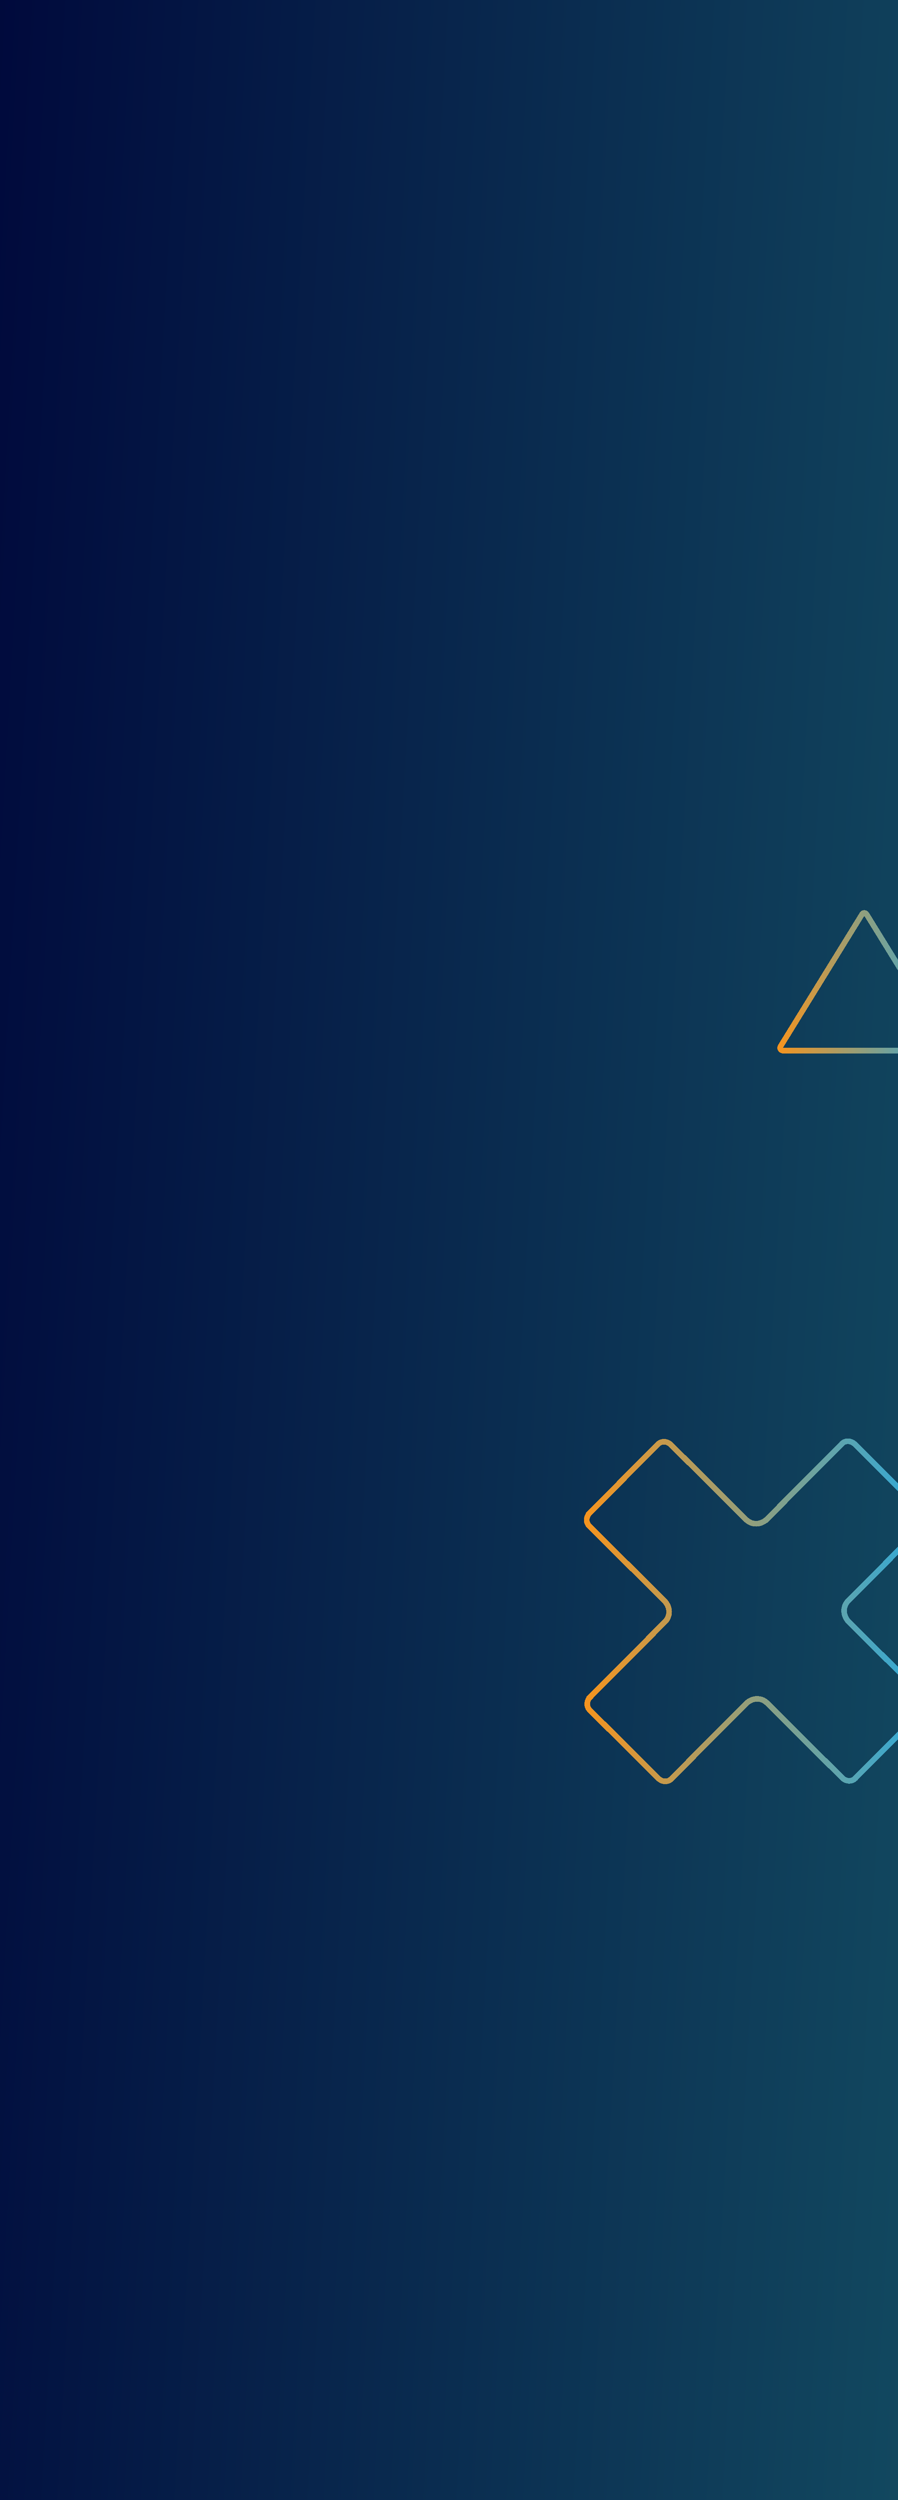 <svg width="320" height="890" viewBox="0 0 320 890" fill="none" xmlns="http://www.w3.org/2000/svg">
<rect width="320" height="890" fill="url(#paint0_linear_405_34)"/>
<g filter="url(#filter0_ddd_405_34)">
<path d="M307.214 325.438L307.219 325.429L307.225 325.42C307.528 324.905 308.346 324.803 308.798 325.457L337.844 372.484L337.845 372.486C338.271 373.173 337.767 374 337.057 374H308H278.943C278.233 374 277.729 373.173 278.155 372.486L278.156 372.484L307.214 325.438Z" stroke="url(#paint1_linear_405_34)" stroke-width="2" shape-rendering="crispEdges"/>
</g>
<g filter="url(#filter1_ddd_405_34)">
<path d="M328.849 538.227L328.873 538.25L328.898 538.272C330.29 539.484 330.369 541.618 328.863 543.133L302.507 569.633C300.183 571.704 300.273 575.169 302.506 577.39L329.029 603.768L329.052 603.791L329.077 603.813C330.469 605.025 330.548 607.159 329.042 608.674C329.042 608.674 329.042 608.674 329.042 608.674L304.998 632.849L304.975 632.873L304.953 632.898C303.741 634.29 301.606 634.369 300.092 632.863L273.592 606.507C271.521 604.183 268.056 604.273 265.835 606.506L239.457 633.028L239.434 633.052L239.412 633.077C238.2 634.47 236.066 634.548 234.551 633.042L210.376 608.998L210.352 608.975L210.327 608.953C208.935 607.741 208.856 605.606 210.362 604.092L209.653 603.387L210.362 604.092L236.718 577.592C239.042 575.521 238.952 572.056 236.719 569.835L236.719 569.835L210.197 543.457L210.173 543.434L210.148 543.412C208.755 542.2 208.677 540.066 210.183 538.551L209.474 537.846L210.183 538.551L234.227 514.376L234.25 514.352L234.272 514.327C235.484 512.935 237.618 512.856 239.133 514.362L265.633 540.718C267.704 543.042 271.169 542.952 273.39 540.719L272.681 540.014L273.39 540.719L299.768 514.197L299.791 514.173L299.813 514.148C301.025 512.755 303.159 512.677 304.674 514.183L328.849 538.227Z" stroke="url(#paint2_linear_405_34)" stroke-width="2" shape-rendering="crispEdges"/>
</g>
<defs>
<filter id="filter0_ddd_405_34" x="213" y="260" width="190" height="179" filterUnits="userSpaceOnUse" color-interpolation-filters="sRGB">
<feFlood flood-opacity="0" result="BackgroundImageFix"/>
<feColorMatrix in="SourceAlpha" type="matrix" values="0 0 0 0 0 0 0 0 0 0 0 0 0 0 0 0 0 0 127 0" result="hardAlpha"/>
<feOffset/>
<feGaussianBlur stdDeviation="16"/>
<feComposite in2="hardAlpha" operator="out"/>
<feColorMatrix type="matrix" values="0 0 0 0 0.153 0 0 0 0 0.667 0 0 0 0 0.882 0 0 0 0.6 0"/>
<feBlend mode="normal" in2="BackgroundImageFix" result="effect1_dropShadow_405_34"/>
<feColorMatrix in="SourceAlpha" type="matrix" values="0 0 0 0 0 0 0 0 0 0 0 0 0 0 0 0 0 0 127 0" result="hardAlpha"/>
<feOffset/>
<feGaussianBlur stdDeviation="32"/>
<feComposite in2="hardAlpha" operator="out"/>
<feColorMatrix type="matrix" values="0 0 0 0 0.153 0 0 0 0 0.667 0 0 0 0 0.882 0 0 0 0.6 0"/>
<feBlend mode="normal" in2="effect1_dropShadow_405_34" result="effect2_dropShadow_405_34"/>
<feColorMatrix in="SourceAlpha" type="matrix" values="0 0 0 0 0 0 0 0 0 0 0 0 0 0 0 0 0 0 127 0" result="hardAlpha"/>
<feOffset/>
<feGaussianBlur stdDeviation="16"/>
<feComposite in2="hardAlpha" operator="out"/>
<feColorMatrix type="matrix" values="0 0 0 0 0.153 0 0 0 0 0.667 0 0 0 0 0.882 0 0 0 0.8 0"/>
<feBlend mode="normal" in2="effect2_dropShadow_405_34" result="effect3_dropShadow_405_34"/>
<feBlend mode="normal" in="SourceGraphic" in2="effect3_dropShadow_405_34" result="shape"/>
</filter>
<filter id="filter1_ddd_405_34" x="148.078" y="452.079" width="243.068" height="243.068" filterUnits="userSpaceOnUse" color-interpolation-filters="sRGB">
<feFlood flood-opacity="0" result="BackgroundImageFix"/>
<feColorMatrix in="SourceAlpha" type="matrix" values="0 0 0 0 0 0 0 0 0 0 0 0 0 0 0 0 0 0 127 0" result="hardAlpha"/>
<feOffset/>
<feGaussianBlur stdDeviation="20"/>
<feComposite in2="hardAlpha" operator="out"/>
<feColorMatrix type="matrix" values="0 0 0 0 0.153 0 0 0 0 0.667 0 0 0 0 0.882 0 0 0 0.6 0"/>
<feBlend mode="normal" in2="BackgroundImageFix" result="effect1_dropShadow_405_34"/>
<feColorMatrix in="SourceAlpha" type="matrix" values="0 0 0 0 0 0 0 0 0 0 0 0 0 0 0 0 0 0 127 0" result="hardAlpha"/>
<feOffset/>
<feGaussianBlur stdDeviation="30"/>
<feComposite in2="hardAlpha" operator="out"/>
<feColorMatrix type="matrix" values="0 0 0 0 0.153 0 0 0 0 0.667 0 0 0 0 0.882 0 0 0 0.6 0"/>
<feBlend mode="normal" in2="effect1_dropShadow_405_34" result="effect2_dropShadow_405_34"/>
<feColorMatrix in="SourceAlpha" type="matrix" values="0 0 0 0 0 0 0 0 0 0 0 0 0 0 0 0 0 0 127 0" result="hardAlpha"/>
<feOffset/>
<feGaussianBlur stdDeviation="20"/>
<feComposite in2="hardAlpha" operator="out"/>
<feColorMatrix type="matrix" values="0 0 0 0 0.153 0 0 0 0 0.667 0 0 0 0 0.882 0 0 0 0.8 0"/>
<feBlend mode="normal" in2="effect2_dropShadow_405_34" result="effect3_dropShadow_405_34"/>
<feBlend mode="normal" in="SourceGraphic" in2="effect3_dropShadow_405_34" result="shape"/>
</filter>
<linearGradient id="paint0_linear_405_34" x1="-4.6" y1="22.909" x2="373.442" y2="44.264" gradientUnits="userSpaceOnUse">
<stop stop-color="#00093C"/>
<stop offset="1" stop-color="#124960"/>
</linearGradient>
<linearGradient id="paint1_linear_405_34" x1="276.516" y1="349.5" x2="339.484" y2="349.5" gradientUnits="userSpaceOnUse">
<stop stop-color="#F7941D"/>
<stop offset="1" stop-color="#27AAE1"/>
</linearGradient>
<linearGradient id="paint2_linear_405_34" x1="207.209" y1="573.783" x2="332.016" y2="573.442" gradientUnits="userSpaceOnUse">
<stop stop-color="#F7941D"/>
<stop offset="1" stop-color="#27AAE1"/>
</linearGradient>
</defs>
</svg>
